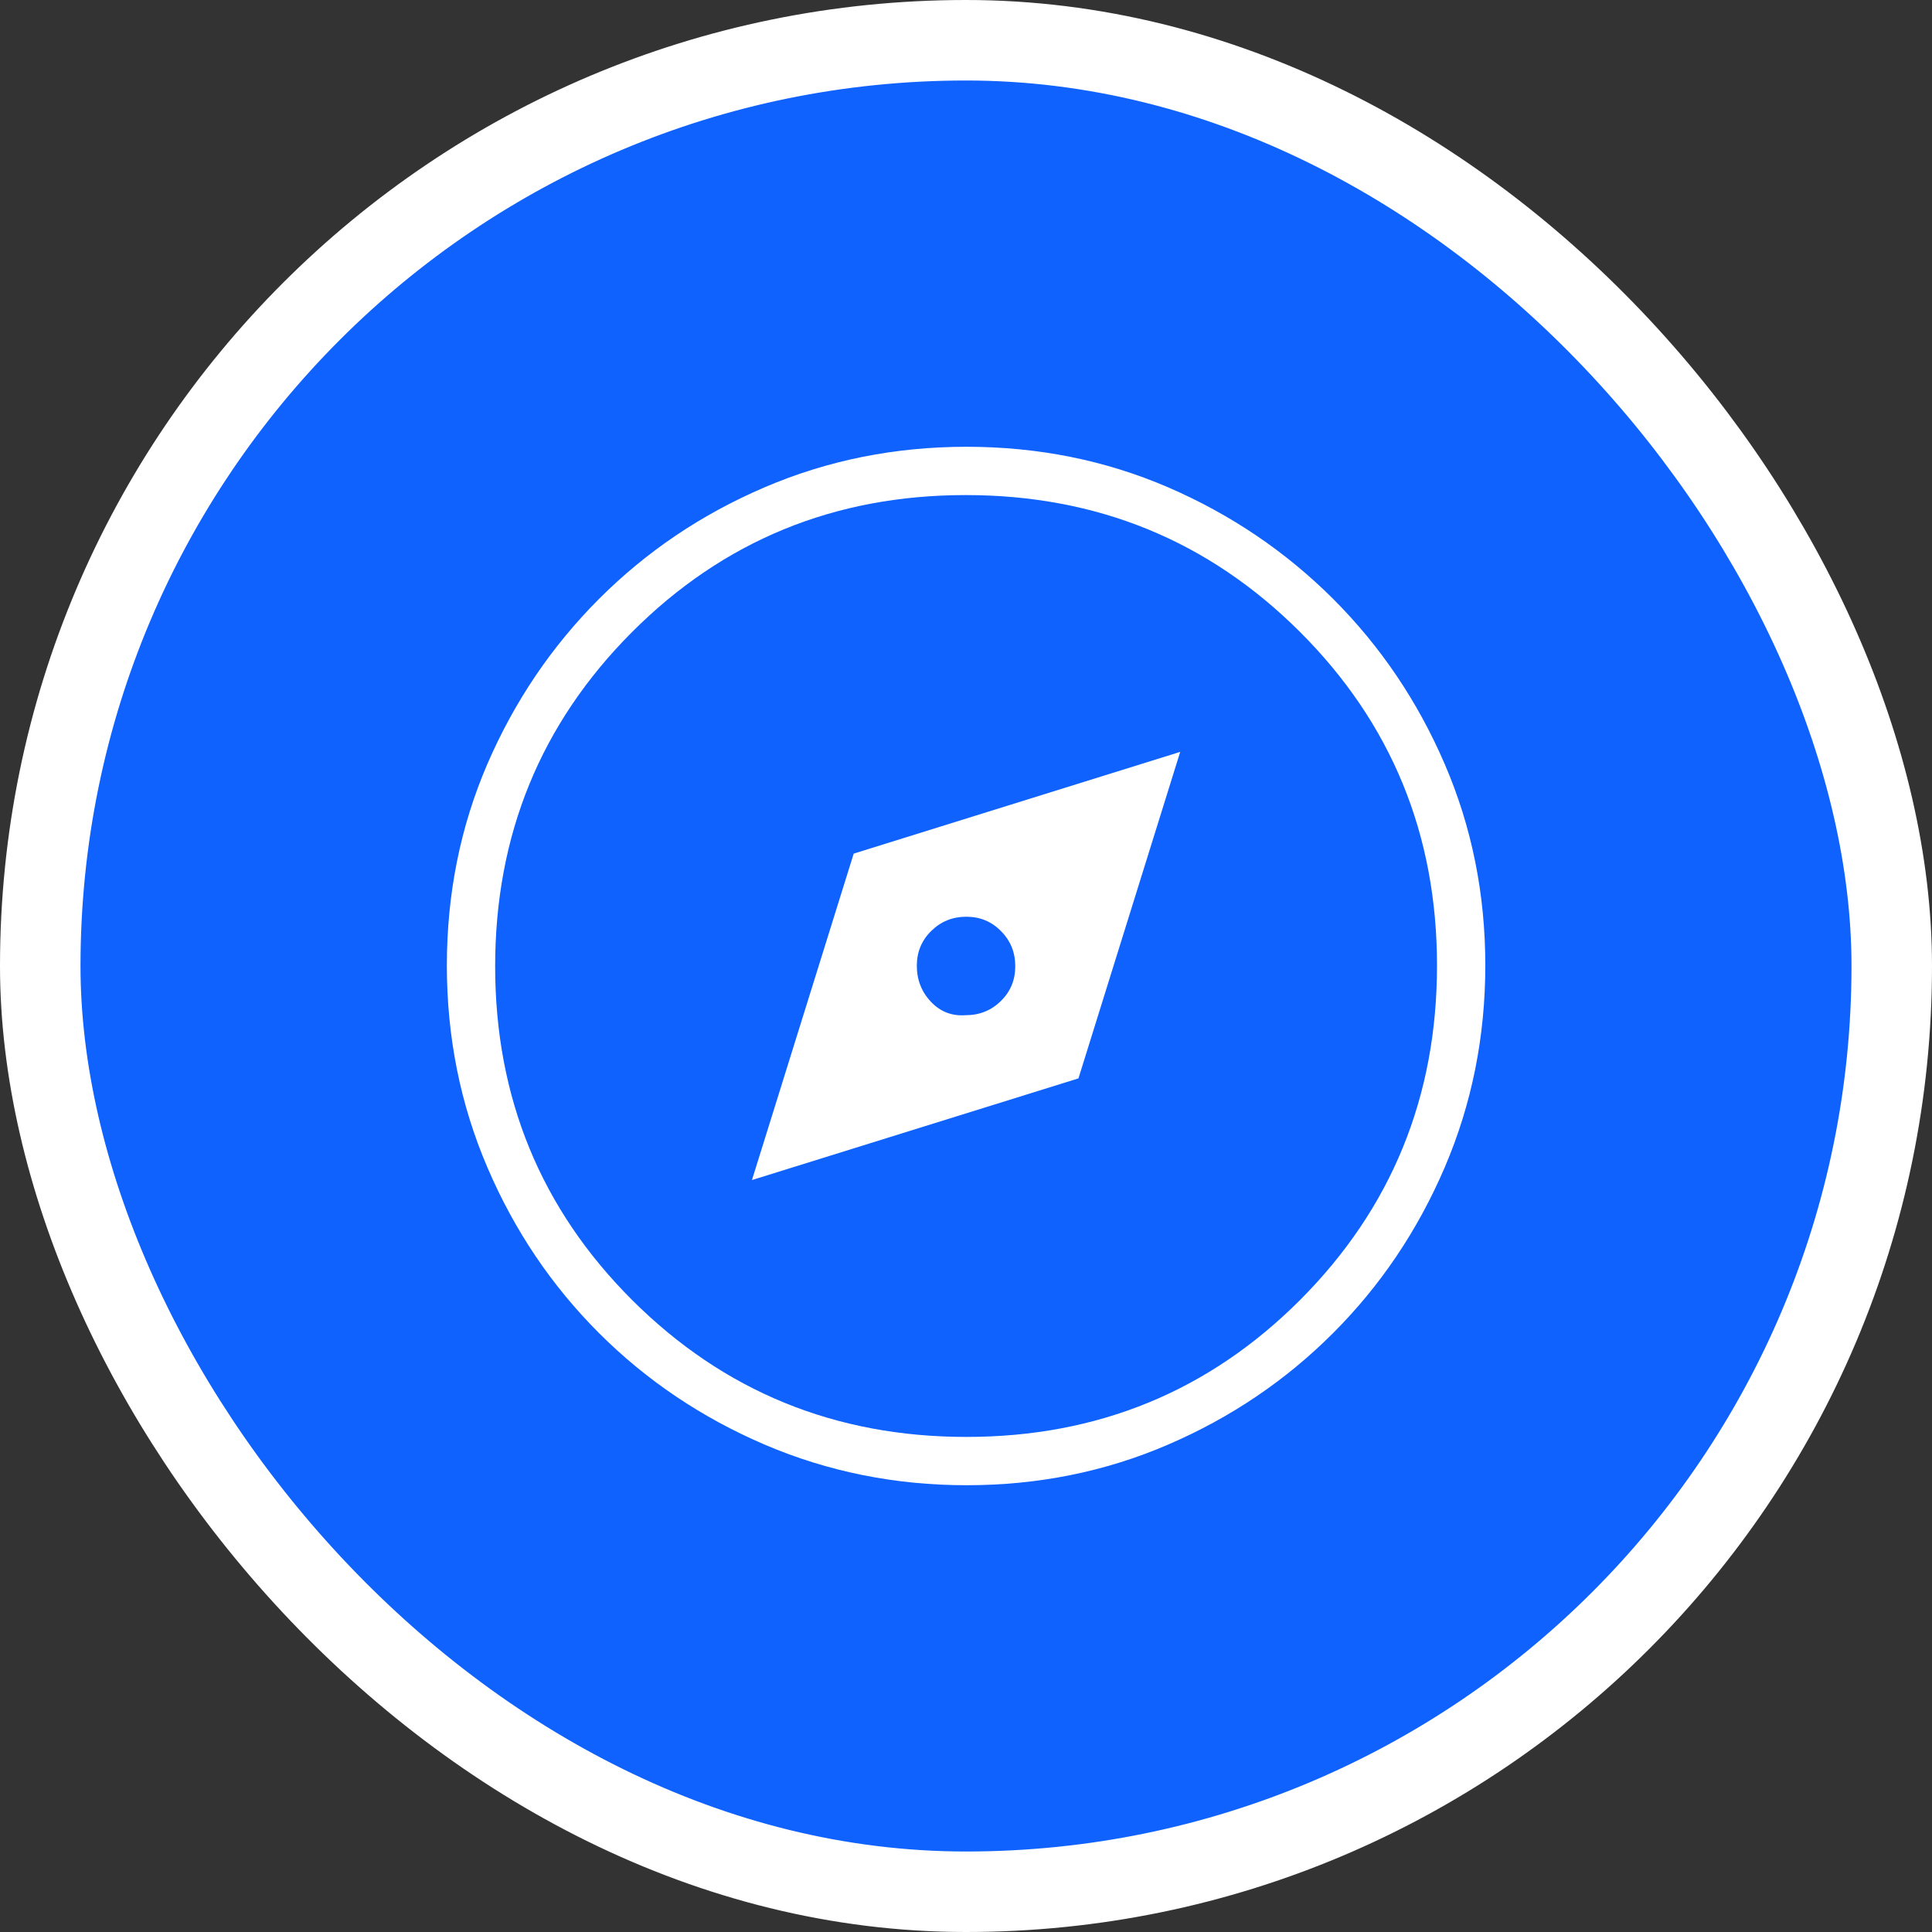<svg width="24" height="24" viewBox="0 0 24 24" fill="none" xmlns="http://www.w3.org/2000/svg">
<rect x="0" y="0" width="24" height="24" fill="#333333" stroke="none"/>
<rect x="0.5" y="0.5" width="23" height="23" rx="11.5" fill="#0F62FE"/>
<rect x="0.5" y="0.5" width="23" height="23" rx="11.5" stroke="white"/>
<path d="M9.341 14.659L13.397 13.396L14.661 9.34L10.605 10.604L9.341 14.659ZM11.997 12.611C11.826 12.624 11.682 12.569 11.565 12.445C11.448 12.322 11.389 12.172 11.389 11.996C11.389 11.826 11.449 11.681 11.569 11.564C11.688 11.447 11.833 11.388 12.004 11.388C12.175 11.388 12.319 11.448 12.436 11.568C12.554 11.687 12.612 11.832 12.612 12.003C12.612 12.174 12.553 12.318 12.433 12.435C12.313 12.553 12.168 12.611 11.997 12.611ZM12.008 18.45C11.122 18.45 10.286 18.282 9.502 17.947C8.718 17.611 8.031 17.149 7.442 16.561C6.853 15.972 6.39 15.286 6.055 14.503C5.719 13.72 5.551 12.884 5.551 11.994C5.551 11.104 5.719 10.269 6.054 9.491C6.39 8.714 6.852 8.03 7.44 7.441C8.029 6.852 8.714 6.389 9.497 6.054C10.28 5.718 11.117 5.55 12.007 5.55C12.897 5.55 13.731 5.718 14.509 6.053C15.287 6.389 15.97 6.851 16.56 7.439C17.149 8.028 17.611 8.712 17.947 9.492C18.283 10.272 18.451 11.105 18.451 11.992C18.451 12.879 18.283 13.715 17.948 14.499C17.612 15.283 17.15 15.97 16.561 16.559C15.973 17.148 15.289 17.61 14.509 17.946C13.729 18.282 12.895 18.45 12.008 18.45ZM12.005 17.85C13.637 17.85 15.019 17.282 16.152 16.147C17.284 15.011 17.851 13.627 17.851 11.995C17.851 10.364 17.283 8.982 16.148 7.849C15.012 6.716 13.628 6.15 11.996 6.15C10.365 6.15 8.983 6.718 7.85 7.853C6.717 8.989 6.151 10.372 6.151 12.004C6.151 13.636 6.719 15.018 7.854 16.151C8.99 17.283 10.373 17.85 12.005 17.85Z" fill="white"/>
</svg>
